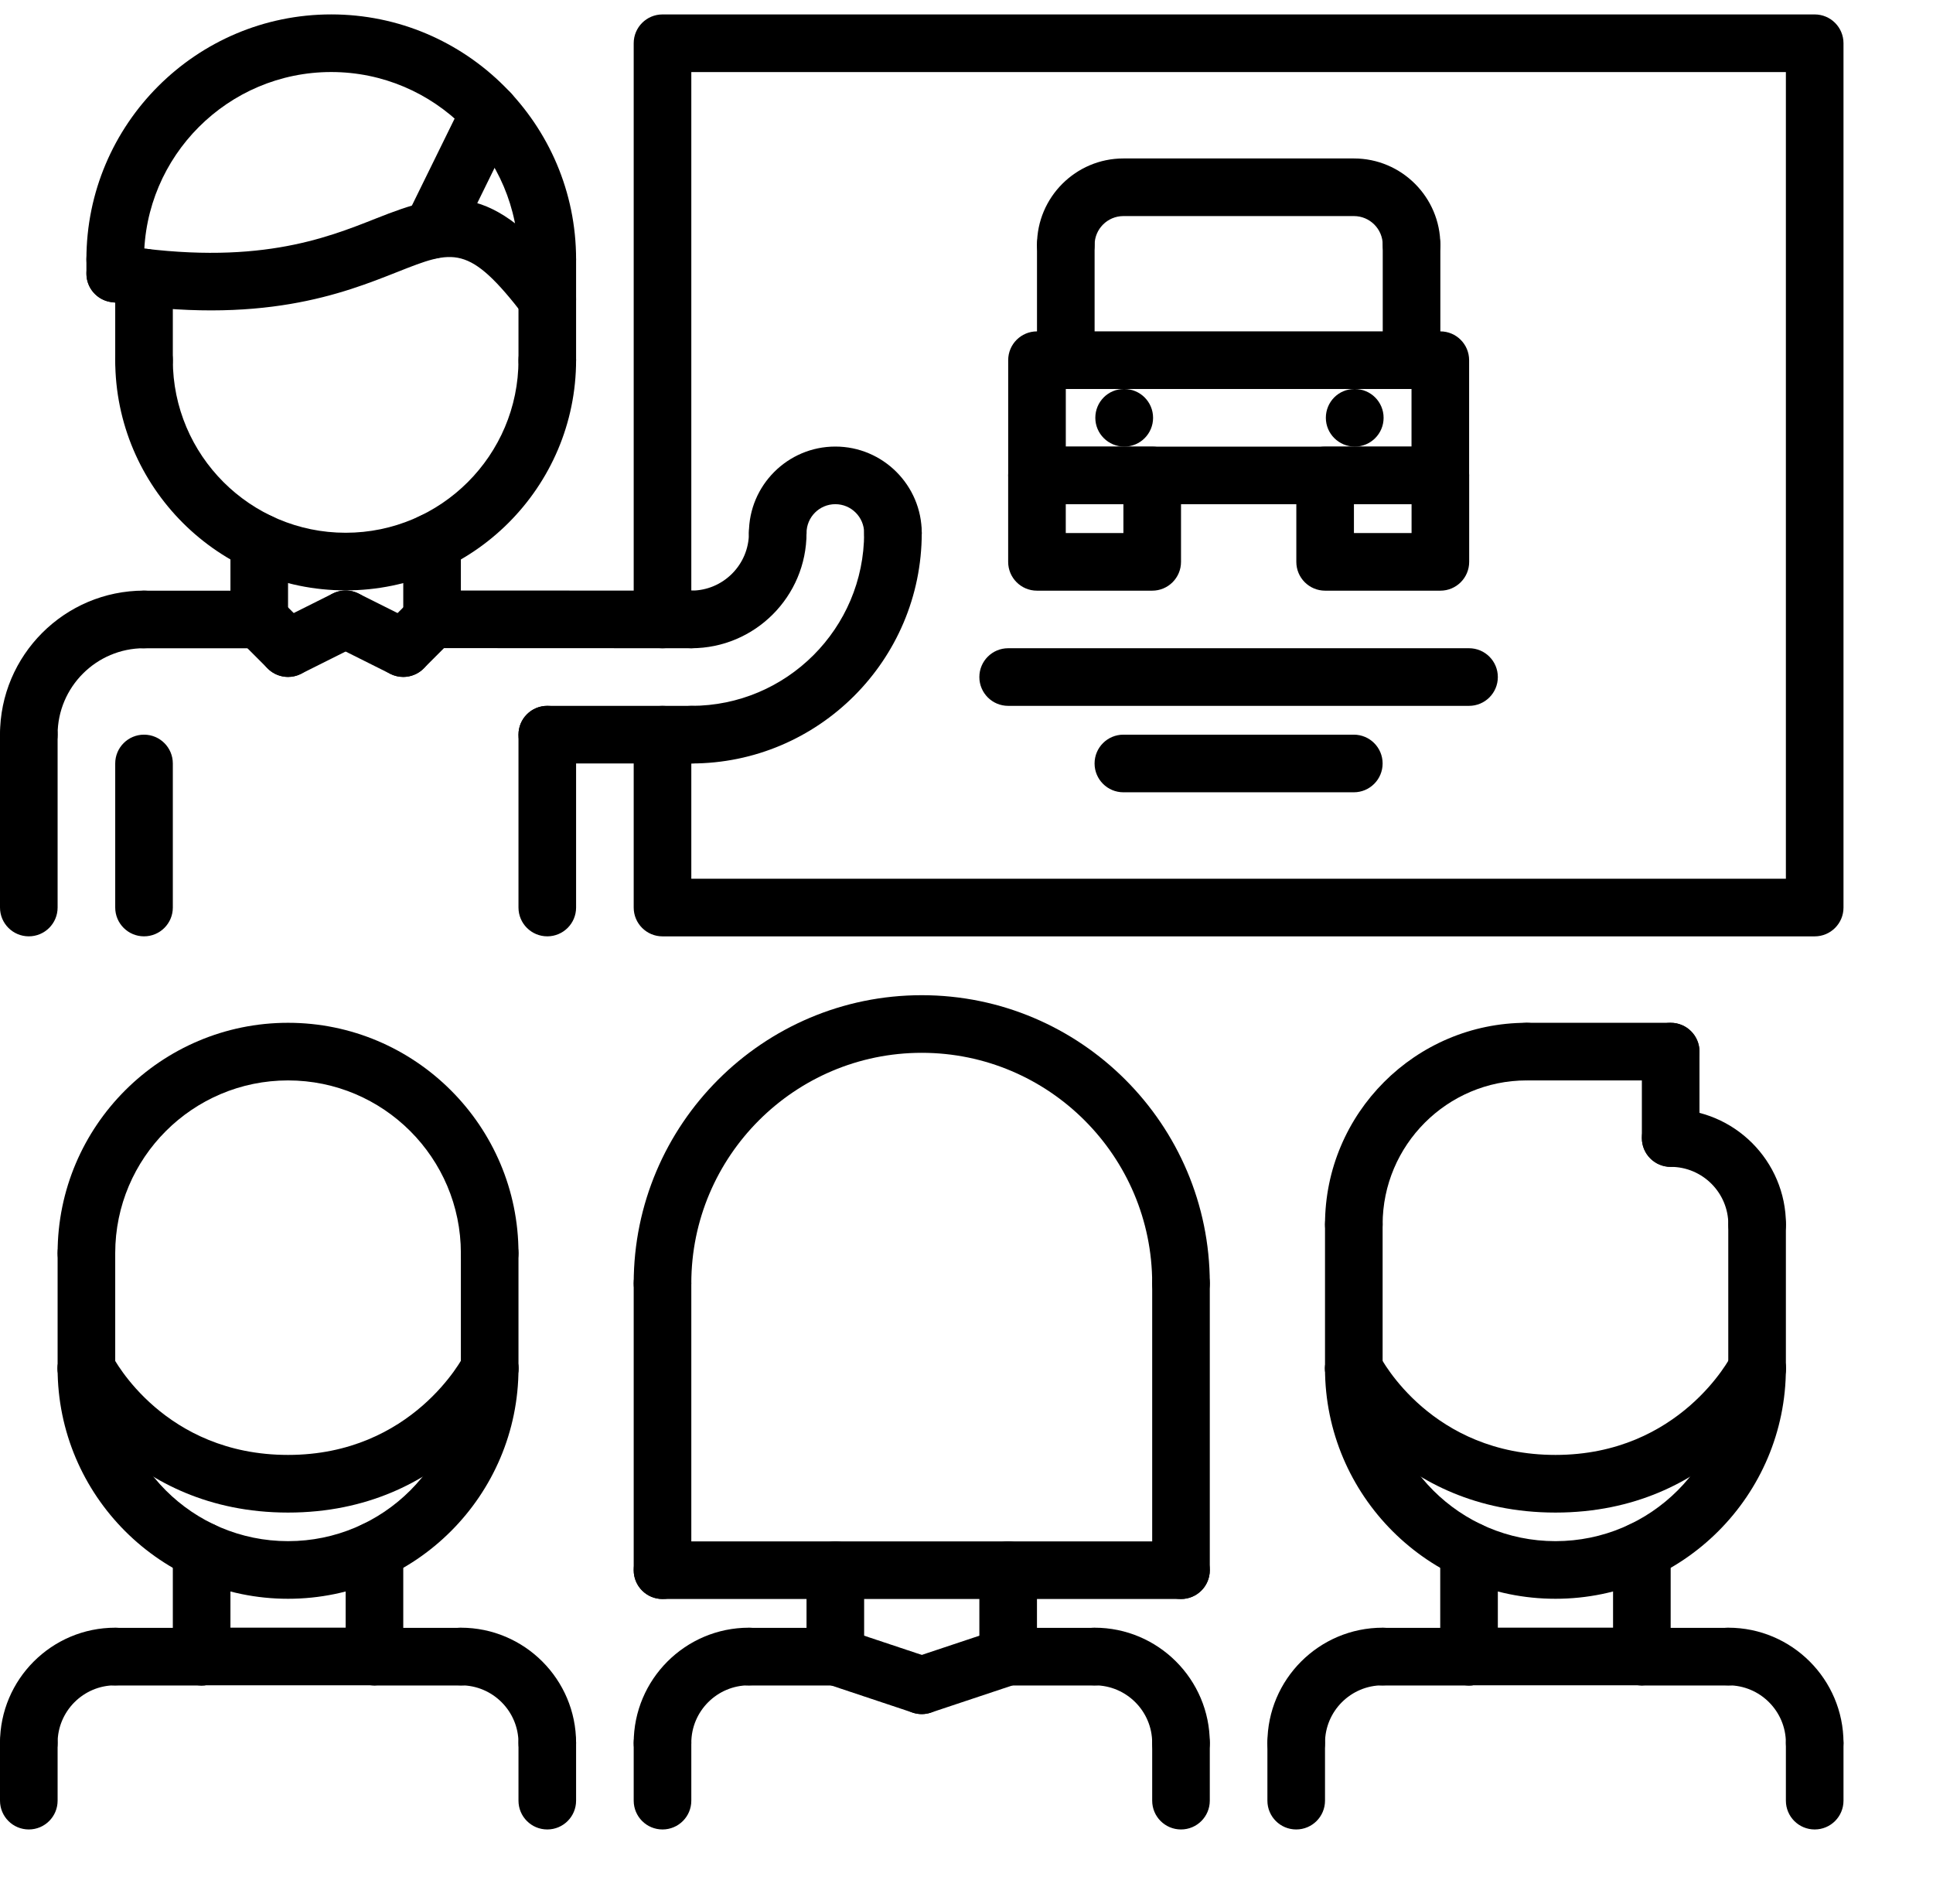<?xml version="1.0" encoding="utf-8"?>
<svg id="master-artboard" viewBox="0 0 74.422 73.281" version="1.1" xmlns="http://www.w3.org/2000/svg" x="0px" y="0px" style="enable-background:new 0 0 1400 980;" width="74.422px" height="73.281px"><rect id="ee-background" x="0" y="0" width="74.422" height="73.281" style="fill: white; fill-opacity: 0; pointer-events: none;"/><g transform="matrix(1.109, 0, 0, 1.109, 0, -0)"><g><g><path d="m47 27.5h-8c-.553 0-1-.448-1-1s.447-1 1-1h8c.553 0 1 .448 1 1s-.447 1-1 1z"/></g><g><path d="m51 24.5h-16c-.553 0-1-.448-1-1s.447-1 1-1h16c.553 0 1 .448 1 1s-.447 1-1 1z"/></g><g><path d="m63 32.501h-40c-.553 0-1-.448-1-1v-6c0-.552.447-1 1-1s1 .448 1 1v5h38v-28h-38v19c0 .552-.447 1-1 1s-1-.448-1-1v-20c0-.552.447-1 1-1h40c.553 0 1 .448 1 1v30c0 .552-.447 1-1 1z"/></g><g><path d="m5 32.5c-.553 0-1-.448-1-1v-5c0-.552.447-1 1-1s1 .448 1 1v5c0 .552-.447 1-1 1z"/></g><g><path d="m9 22.502h-4c-.553 0-1-.448-1-1s.447-1 1-1h4c.553 0 1 .448 1 1s-.447 1-1 1z"/></g><g><path d="m1 26.5c-.553 0-1-.448-1-1 0-2.757 2.243-5 5-5 .553 0 1 .448 1 1s-.447 1-1 1c-1.654 0-3 1.346-3 3 0 .552-.447 1-1 1z"/></g><g><path d="m1 32.5c-.553 0-1-.448-1-1v-6c0-.552.447-1 1-1s1 .448 1 1v6c0 .552-.447 1-1 1z"/></g><g><path d="m19 32.5c-.553 0-1-.448-1-1v-6c0-.552.447-1 1-1s1 .448 1 1v6c0 .552-.447 1-1 1z"/></g><g><path d="m24 26.5h-5c-.553 0-1-.448-1-1s.447-1 1-1h5c.553 0 1 .448 1 1s-.447 1-1 1z"/></g><g><path d="m31 19.5c-.553 0-1-.448-1-1 0-.551-.448-1-1-1s-1 .449-1 1c0 .552-.447 1-1 1s-1-.448-1-1c0-1.654 1.346-3 3-3s3 1.346 3 3c0 .552-.447 1-1 1z"/></g><g><path d="m24 26.5c-.553 0-1-.448-1-1s.447-1 1-1c3.309 0 6-2.691 6-6 0-.552.447-1 1-1s1 .448 1 1c0 4.411-3.589 8-8 8z"/></g><g><path d="m24 22.5c-.553 0-1-.448-1-1s.447-1 1-1c1.103 0 2-.897 2-2 0-.552.447-1 1-1s1 .448 1 1c0 2.206-1.794 4-4 4z"/></g><g><g><path d="m61.002 43.502c-.553 0-1-.447-1-1 0-1.104-.898-2.001-2.002-2.001-.553 0-1-.447-1-1s.447-1 1-1c2.207 0 4.002 1.795 4.002 4.001 0 .553-.447 1-1 1z"/></g><g><path d="m58 40.501c-.553 0-1-.447-1-1v-3c0-.553.447-1 1-1s1 .447 1 1v3c0 .553-.447 1-1 1z"/></g><g><path d="m47 43.501c-.553 0-1-.447-1-1 0-3.859 3.141-7 7-7 .553 0 1 .447 1 1s-.447 1-1 1c-2.757 0-5 2.243-5 5 0 .553-.447 1-1 1z"/></g><g><path d="m58 37.501h-5c-.553 0-1-.447-1-1s.447-1 1-1h5c.553 0 1 .447 1 1s-.447 1-1 1z"/></g></g><g><path d="m54 52.501c-5.554 0-7.802-4.367-7.895-4.553-.247-.494-.047-1.095.447-1.342.492-.244 1.092-.048 1.34.443.074.145 1.82 3.451 6.107 3.451 4.332 0 6.088-3.413 6.105-3.447.248-.494.848-.692 1.342-.447.494.247.694.848.447 1.342-.091.186-2.339 4.553-7.893 4.553z"/></g><g><path d="m47 48.501c-.553 0-1-.447-1-1v-5.004c0-.553.447-1 1-1s1 .447 1 1v5.004c0 .553-.447 1-1 1z"/></g><g><path d="m61 48.501c-.553 0-1-.447-1-1v-5.004c0-.553.447-1 1-1s1 .447 1 1v5.004c0 .553-.447 1-1 1z"/></g><g><path d="m45 61.496c-.553 0-1-.447-1-1 0-2.205 1.794-3.999 4-3.999.553 0 1 .447 1 1s-.447 1-1 1c-1.103 0-2 .896-2 1.999 0 .553-.447 1-1 1z"/></g><g><path d="m51 58.503h-3c-.553 0-1-.447-1-1s.447-1 1-1h3c.553 0 1 .447 1 1s-.447 1-1 1z"/></g><g><path d="m45 63.5c-.553 0-1-.447-1-1v-2.004c0-.553.447-1 1-1s1 .447 1 1v2.004c0 .553-.447 1-1 1z"/></g><g><path d="m63 61.496c-.553 0-1-.447-1-1 0-1.103-.897-1.999-2-1.999-.553 0-1-.447-1-1s.447-1 1-1c2.206 0 4 1.794 4 3.999 0 .553-.447 1-1 1z"/></g><g><path d="m60 58.503h-3c-.553 0-1-.447-1-1s.447-1 1-1h3c.553 0 1 .447 1 1s-.447 1-1 1z"/></g><g><path d="m63 63.5c-.553 0-1-.447-1-1v-2.004c0-.553.447-1 1-1s1 .447 1 1v2.004c0 .553-.447 1-1 1z"/></g><g><path d="m51 58.503c-.553 0-1-.447-1-1v-3.684c0-.553.447-1 1-1s1 .447 1 1v3.684c0 .553-.447 1-1 1z"/></g><g><path d="m57 58.496c-.553 0-1-.447-1-1v-3.677c0-.553.447-1 1-1s1 .447 1 1v3.677c0 .553-.447 1-1 1z"/></g><g><path d="m54 55.493c-4.411 0-8-3.588-8-7.997 0-.553.447-1 1-1s1 .447 1 1c0 3.307 2.691 5.997 6 5.997s6-2.69 6-5.997c0-.553.447-1 1-1s1 .447 1 1c0 4.409-3.589 7.997-8 7.997z"/></g><g><path d="m57 58.496h-6c-.553 0-1-.447-1-1s.447-1 1-1h6c.553 0 1 .447 1 1s-.447 1-1 1z"/></g><g><path d="m10 52.501c-5.554 0-7.802-4.367-7.895-4.553-.247-.494-.047-1.095.447-1.342.493-.244 1.092-.048 1.34.443.074.145 1.82 3.451 6.107 3.451 4.332 0 6.088-3.413 6.105-3.447.248-.494.849-.692 1.342-.447.494.247.694.848.447 1.342-.091.186-2.339 4.553-7.893 4.553z"/></g><g><path d="m3 48.501c-.553 0-1-.447-1-1v-4.004c0-.553.447-1 1-1s1 .447 1 1v4.004c0 .553-.447 1-1 1z"/></g><g><path d="m17 48.501c-.553 0-1-.447-1-1v-4.004c0-.553.447-1 1-1s1 .447 1 1v4.004c0 .553-.447 1-1 1z"/></g><g><path d="m1 61.496c-.553 0-1-.447-1-1 0-2.205 1.794-3.999 4-3.999.553 0 1 .447 1 1s-.447 1-1 1c-1.103 0-2 .896-2 1.999 0 .553-.447 1-1 1z"/></g><g><path d="m7 58.503h-3c-.553 0-1-.447-1-1s.447-1 1-1h3c.553 0 1 .447 1 1s-.447 1-1 1z"/></g><g><path d="m1 63.5c-.553 0-1-.447-1-1v-2.004c0-.553.447-1 1-1s1 .447 1 1v2.004c0 .553-.447 1-1 1z"/></g><g><path d="m19 61.496c-.553 0-1-.447-1-1 0-1.103-.897-1.999-2-1.999-.553 0-1-.447-1-1s.447-1 1-1c2.206 0 4 1.794 4 3.999 0 .553-.447 1-1 1z"/></g><g><path d="m16 58.503h-3c-.553 0-1-.447-1-1s.447-1 1-1h3c.553 0 1 .447 1 1s-.447 1-1 1z"/></g><g><path d="m19 63.5c-.553 0-1-.447-1-1v-2.004c0-.553.447-1 1-1s1 .447 1 1v2.004c0 .553-.447 1-1 1z"/></g><g><path d="m7 58.503c-.553 0-1-.447-1-1v-3.684c0-.553.447-1 1-1s1 .447 1 1v3.684c0 .553-.447 1-1 1z"/></g><g><path d="m13 58.496c-.553 0-1-.447-1-1v-3.677c0-.553.447-1 1-1s1 .447 1 1v3.677c0 .553-.447 1-1 1z"/></g><g><path d="m10 55.493c-4.411 0-8-3.588-8-7.997 0-.553.447-1 1-1s1 .447 1 1c0 3.307 2.691 5.997 6 5.997s6-2.69 6-5.997c0-.553.447-1 1-1s1 .447 1 1c0 4.409-3.589 7.997-8 7.997z"/></g><g><path d="m17 44.497c-.553 0-1-.447-1-1 0-3.307-2.691-5.996-6-5.996s-6 2.689-6 5.996c0 .553-.447 1-1 1s-1-.447-1-1c0-4.409 3.589-7.996 8-7.996s8 3.587 8 7.996c0 .553-.447 1-1 1z"/></g><g><path d="m13 58.496h-6c-.553 0-1-.447-1-1s.447-1 1-1h6c.553 0 1 .447 1 1s-.447 1-1 1z"/></g><g><g><path d="m41 55.501c-.553 0-1-.447-1-1v-9.958c0-.553.447-1 1-1s1 .447 1 1v9.958c0 .553-.447 1-1 1z"/></g><g><path d="m41 55.501h-18c-.553 0-1-.447-1-1s.447-1 1-1h18c.553 0 1 .447 1 1s-.447 1-1 1z"/></g><g><path d="m23 55.501c-.553 0-1-.447-1-1v-9.958c0-.553.447-1 1-1s1 .447 1 1v9.958c0 .553-.447 1-1 1z"/></g><g><path d="m41 45.543c-.553 0-1-.447-1-1 0-4.411-3.589-8-8-8s-8 3.589-8 8c0 .553-.447 1-1 1s-1-.447-1-1c0-5.514 4.486-10 10-10s10 4.486 10 10c0 .553-.447 1-1 1z"/></g><g><g><path d="m23 61.496c-.553 0-1-.447-1-1 0-2.205 1.794-3.999 4-3.999.553 0 1 .447 1 1s-.447 1-1 1c-1.103 0-2 .896-2 1.999 0 .553-.447 1-1 1z"/></g><g><path d="m29 58.503h-3c-.553 0-1-.447-1-1s.447-1 1-1h3c.553 0 1 .447 1 1s-.447 1-1 1z"/></g><g><path d="m23 63.5c-.553 0-1-.447-1-1v-2.004c0-.553.447-1 1-1s1 .447 1 1v2.004c0 .553-.447 1-1 1z"/></g><g><path d="m41 61.496c-.553 0-1-.447-1-1 0-1.103-.897-1.999-2-1.999-.553 0-1-.447-1-1s.447-1 1-1c2.206 0 4 1.794 4 3.999 0 .553-.447 1-1 1z"/></g><g><path d="m38 58.503h-3c-.553 0-1-.447-1-1s.447-1 1-1h3c.553 0 1 .447 1 1s-.447 1-1 1z"/></g><g><path d="m41 63.5c-.553 0-1-.447-1-1v-2.004c0-.553.447-1 1-1s1 .447 1 1v2.004c0 .553-.447 1-1 1z"/></g><g><path d="m29 58.503c-.553 0-1-.447-1-1v-3.002c0-.553.447-1 1-1s1 .447 1 1v3.002c0 .553-.447 1-1 1z"/></g><g><path d="m35 58.496c-.553 0-1-.447-1-1v-2.995c0-.553.447-1 1-1s1 .447 1 1v2.995c0 .553-.447 1-1 1z"/></g><g><path d="m32 59.496c-.104 0-.211-.017-.316-.052l-3-1c-.523-.174-.807-.74-.632-1.265.175-.523.735-.809 1.265-.632l3 1c.523.174.807.74.632 1.265-.14.419-.53.684-.949.684z"/></g><g><path d="m32 59.496c-.419 0-.809-.265-.948-.684-.175-.524.108-1.091.632-1.265l3-1c.529-.177 1.09.108 1.265.632s-.108 1.091-.632 1.265l-3 1c-.106.035-.213.052-.317.052z"/></g></g></g><g><path d="m5 13.5c-.553 0-1-.448-1-1v-2.867c0-.552.447-1 1-1s1 .448 1 1v2.867c0 .552-.447 1-1 1z"/></g><g><path d="m19 13.5c-.553 0-1-.448-1-1v-3.5c0-.552.447-1 1-1s1 .448 1 1v3.5c0 .552-.447 1-1 1z"/></g><g><path d="m19 10c-.553 0-1-.448-1-1 0-3.584-2.916-6.5-6.501-6.5-3.584 0-6.499 2.916-6.499 6.5 0 .552-.447 1-1 1s-1-.448-1-1c0-4.687 3.813-8.5 8.499-8.5 4.688 0 8.501 3.813 8.501 8.5 0 .552-.447 1-1 1z"/></g><g><path d="m19.001 11.371c-.301 0-.598-.135-.795-.392-1.931-2.522-2.457-2.313-4.414-1.538-1.878.744-4.716 1.869-9.948 1.042-.545-.085-.918-.597-.831-1.143.085-.545.599-.916 1.144-.832 4.693.742 7.123-.222 8.899-.926 2.409-.955 4.024-1.364 6.738 2.181.336.438.253 1.066-.186 1.402-.181.139-.395.206-.607.206z"/></g><g><path d="m14.999 8.977c-.147 0-.298-.033-.439-.103-.496-.243-.7-.843-.457-1.338l2-4.072c.243-.495.841-.703 1.338-.457.496.243.7.843.457 1.338l-2 4.072c-.174.354-.53.56-.899.56z"/></g><g><path d="m24 22.5-9-.004c-.553 0-1-.448-1-1s.448-1 1-1l9 .004c.553 0 1 .448 1 1s-.448 1-1 1z"/></g><g><path d="m9 22.502c-.553 0-1-.448-1-1v-2.684c0-.552.447-1 1-1s1 .448 1 1v2.684c0 .552-.447 1-1 1z"/></g><g><path d="m15 22.496c-.553 0-1-.448-1-1v-2.678c0-.552.447-1 1-1s1 .448 1 1v2.678c0 .552-.447 1-1 1z"/></g><g><path d="m12 20.492c-4.411 0-8-3.587-8-7.996 0-.552.447-1 1-1s1 .448 1 1c0 3.306 2.691 5.996 6 5.996s6-2.69 6-5.996c0-.552.447-1 1-1s1 .448 1 1c0 4.409-3.589 7.996-8 7.996z"/></g><g><path d="m10.001 23.496c-.367 0-.72-.202-.896-.553-.247-.494-.047-1.095.447-1.342l2-1c.494-.247 1.095-.047 1.342.447s.047 1.095-.447 1.342l-2 1c-.143.072-.296.106-.446.106z"/></g><g><path d="m14 23.496c-.256 0-.512-.098-.707-.293-.391-.391-.391-1.023 0-1.414l1-1c.391-.391 1.023-.391 1.414 0s.391 1.023 0 1.414l-1 1c-.195.195-.451.293-.707.293z"/></g><g><path d="m10 23.496c-.256 0-.512-.098-.707-.293l-1-1c-.391-.391-.391-1.023 0-1.414s1.023-.391 1.414 0l1 1c.391.391.391 1.023 0 1.414-.195.195-.451.293-.707.293z"/></g><g><path d="m13.999 23.496c-.15 0-.303-.034-.446-.105l-2-1c-.494-.247-.694-.848-.447-1.342.248-.494.848-.694 1.342-.447l2 1c.494.247.694.848.447 1.342-.176.35-.529.552-.896.552z"/></g><g><path d="m4 10.496c-.553 0-1-.448-1-1v-.496c0-.552.447-1 1-1s1 .448 1 1v.496c0 .552-.447 1-1 1z"/></g><g><g><path d="m50.003 17.502h-14.002c-.553 0-1-.448-1-1v-4c0-.552.447-1 1-1h14.002c.553 0 1 .448 1 1v4c0 .552-.447 1-1 1zm-13.002-2h12.002v-2h-12.002z"/></g><g><path d="m40.001 20.502h-4.001c-.553 0-1-.448-1-1v-3c0-.552.447-1 1-1h4.001c.553 0 1 .448 1 1v3c0 .552-.447 1-1 1zm-3.001-2h2.001v-1h-2.001z"/></g><g><path d="m50.005 20.502h-4.001c-.553 0-1-.448-1-1v-3c0-.552.447-1 1-1h4.001c.553 0 1 .448 1 1v3c0 .552-.447 1-1 1zm-3.001-2h2.001v-1h-2.001z"/></g><g><path d="m49.004 9.5c-.553 0-1-.448-1-1 0-.551-.448-1-1-1h-8.003c-.552 0-1 .449-1 1 0 .552-.447 1-1 1s-1-.448-1-1c0-1.654 1.346-3 3-3h8.003c1.654 0 3 1.346 3 3 0 .552-.447 1-1 1z"/></g><g><path d="m37.001 13.502c-.553 0-1-.448-1-1v-4.002c0-.552.447-1 1-1s1 .448 1 1v4.002c0 .552-.447 1-1 1z"/></g><g><path d="m49.004 13.502c-.553 0-1-.448-1-1v-4.002c0-.552.447-1 1-1s1 .448 1 1v4.002c0 .552-.447 1-1 1z"/></g><g><path d="m39.031 15.502c-.553 0-1.005-.448-1.005-1s.442-1 .994-1h.011c.552 0 1 .448 1 1s-.448 1-1 1z"/></g><g><path d="m47.034 15.502c-.553 0-1.005-.448-1.005-1s.442-1 .994-1h.011c.552 0 1 .448 1 1s-.448 1-1 1z"/></g></g></g></g></svg>